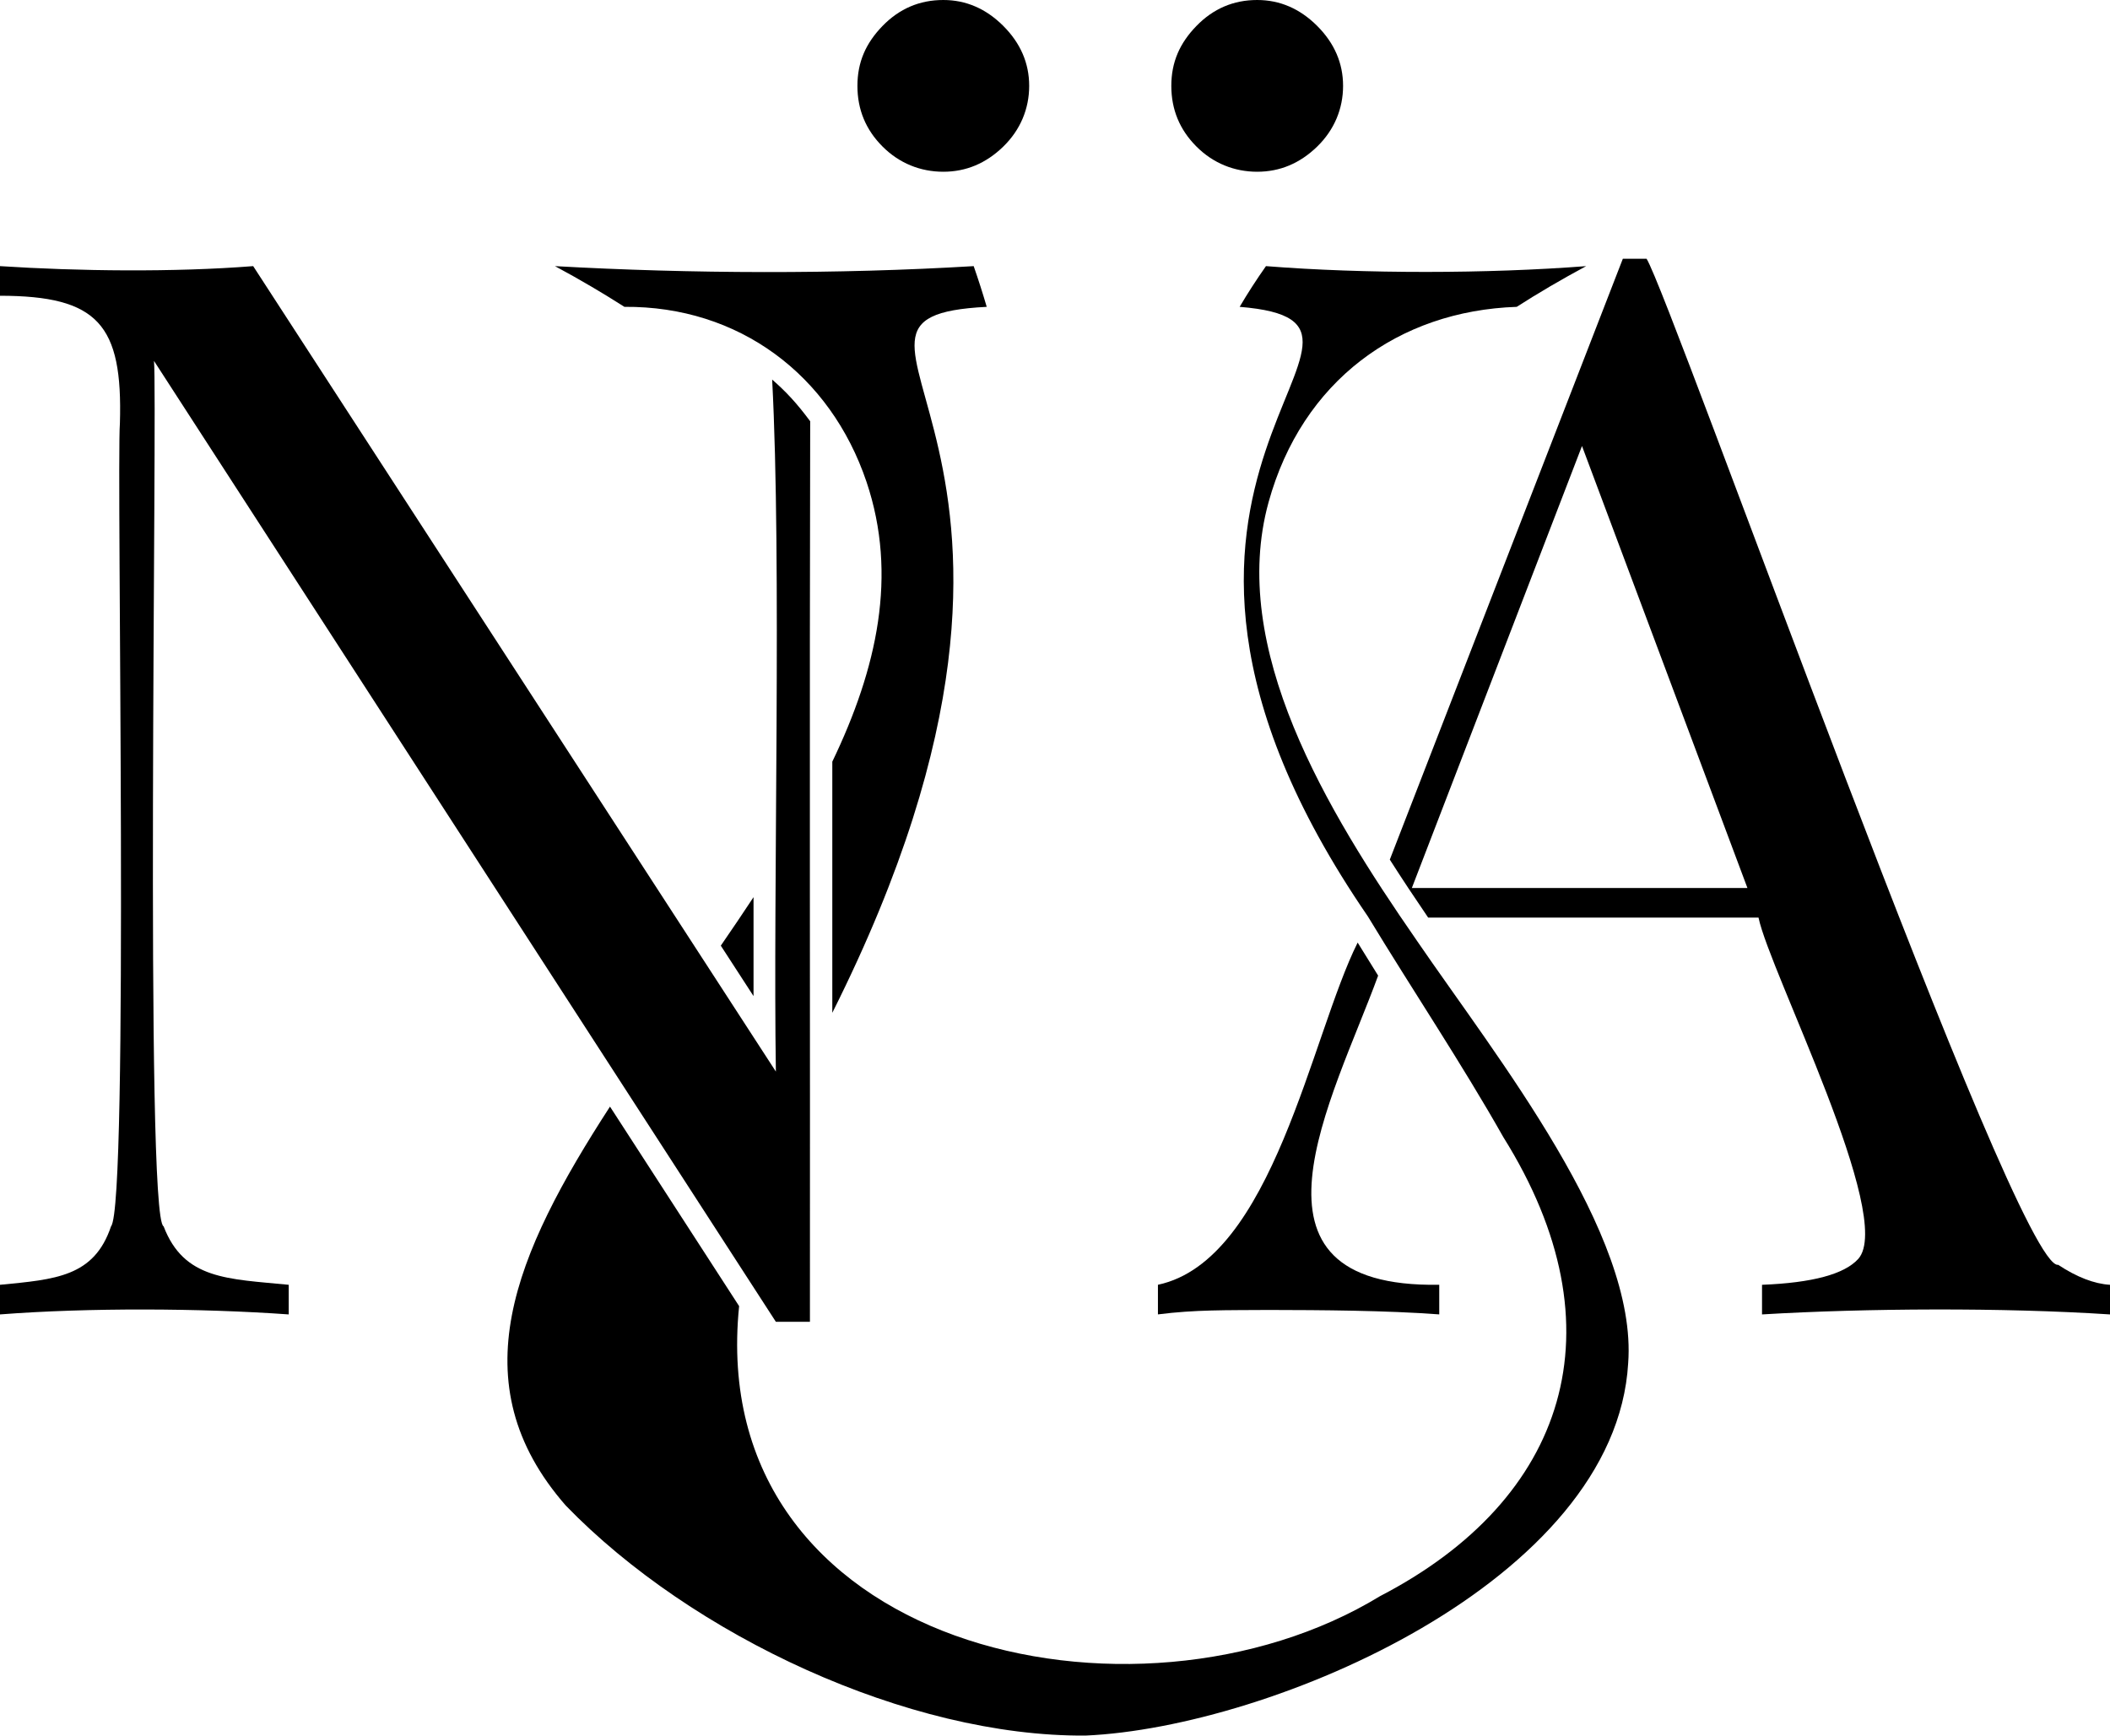 <?xml version="1.0" encoding="UTF-8"?>
<svg id="Layer_2" data-name="Layer 2" xmlns="http://www.w3.org/2000/svg" viewBox="0 0 890.39 732.44">
  <g id="Layer_1-2" data-name="Layer 1">
    <g>
      <path d="M398.06,0c9.58,0,18.01,3.65,25.31,10.93,7.28,7.29,10.93,15.73,10.93,25.31s-3.65,18.54-10.93,25.62c-7.29,7.09-15.73,10.62-25.31,10.62s-18.54-3.53-25.62-10.62c-7.09-7.08-10.62-15.62-10.62-25.62s3.53-18.01,10.62-25.31c7.08-7.28,15.62-10.93,25.62-10.93Z"/>
      <path d="M530.52,0c9.58,0,18.01,3.65,25.31,10.93,7.28,7.29,10.93,15.73,10.93,25.31s-3.65,18.54-10.93,25.62c-7.29,7.09-15.73,10.62-25.31,10.62s-18.54-3.53-25.62-10.62c-7.09-7.08-10.62-15.62-10.62-25.62s3.53-18.01,10.62-25.31c7.08-7.28,15.62-10.93,25.62-10.93Z"/>
      <g>
        <path d="M69.04,517.52c-8.07-3.12-2.54-349.1-4.06-365.22,51.63,79.77,213.57,330.01,262.43,405.52h14.37c.1-116.68-.19-262.95.11-380.04-5.71-7.7-10.11-12.4-16.05-17.6,4.08,77.55.35,214.98,1.57,292.04-19.18-29.55-196.66-303.06-220.57-339.91-33.24,2.63-73.8,2.14-106.85,0v12.5c41.39.06,51.85,12.11,50.61,53.74-1.49,19.48,3.87,330.26-3.74,338.97-7.16,21.37-23.54,22.4-46.86,24.68v12.5c37.22-2.88,84.6-2.65,121.84,0v-12.5c-25.73-2.53-44.2-2.16-52.8-24.68Z"/>
        <path d="M597.7,396.67c-38.01-54.84-79.33-123.26-62.38-184.73,14.14-51.21,54.83-80.77,104.72-82.45,8.91-5.73,18.66-11.45,29.3-17.18-41.49,3.22-93.6,3.3-135.12,0-4.03,5.73-7.73,11.45-11.1,17.18,85.64,7-74.66,69.58,54.09,257.23,18.79,31.01,39.63,62.1,57.2,93.2,50.47,80.66,26.72,152.84-52.06,193.68-103.22,62.93-285.12,22.1-270.45-122.4l-54.49-84.2c-40.22,62.09-63.97,116.59-18.64,168.38,53.16,54.89,144.54,97.63,219.34,97.05,78.39-3.46,223.62-65.17,228.96-157.17,4.05-54.61-55.06-128.45-89.37-178.58Z"/>
        <path d="M317.98,420.36v-41.75c-4.49,6.82-9.12,13.65-13.81,20.47l13.81,21.29Z"/>
        <path d="M263.48,129.49c48.24-.39,86.93,28.65,102.18,73.87,13.24,39.36,4.47,78.72-14.44,118.07v105.98c121.07-241.25-23.08-293.37,65.16-297.92-1.67-5.73-3.51-11.45-5.5-17.18-57.62,3.47-119.54,3.21-176.69,0,10.7,5.75,20.02,11.28,29.3,17.18Z"/>
        <path d="M535.48,552.82c21.95.04,49.56.2,71.86,1.87v-12.5c-89.75,1.49-44.79-78.42-25.79-130.47-2.9-4.64-5.79-9.28-8.64-13.94-19.54,38.97-35.78,134.12-84.28,144.41v12.5c15.78-2.02,28.82-1.74,46.86-1.87Z"/>
        <path d="M868.52,533.77c-17.72,2.85-163.7-408.96-173.7-424.58h-10c-.05.13-2.64,6.8-2.7,6.95,0,0-95.64,246.63-95.64,246.63,5.23,8.21,10.67,16.37,16.19,24.47h139.4c4.75,22.9,57.75,126.41,42.1,144.02-5.84,6.46-19.37,10.11-40.62,10.94v12.5c44.05-2.63,101.68-2.94,146.84,0v-12.5c-6.67-.41-13.96-3.22-21.87-8.43ZM595.78,374.74l71.8-186.52,69.81,186.52h-141.61Z"/>
      </g>
    </g>
  </g>
</svg>